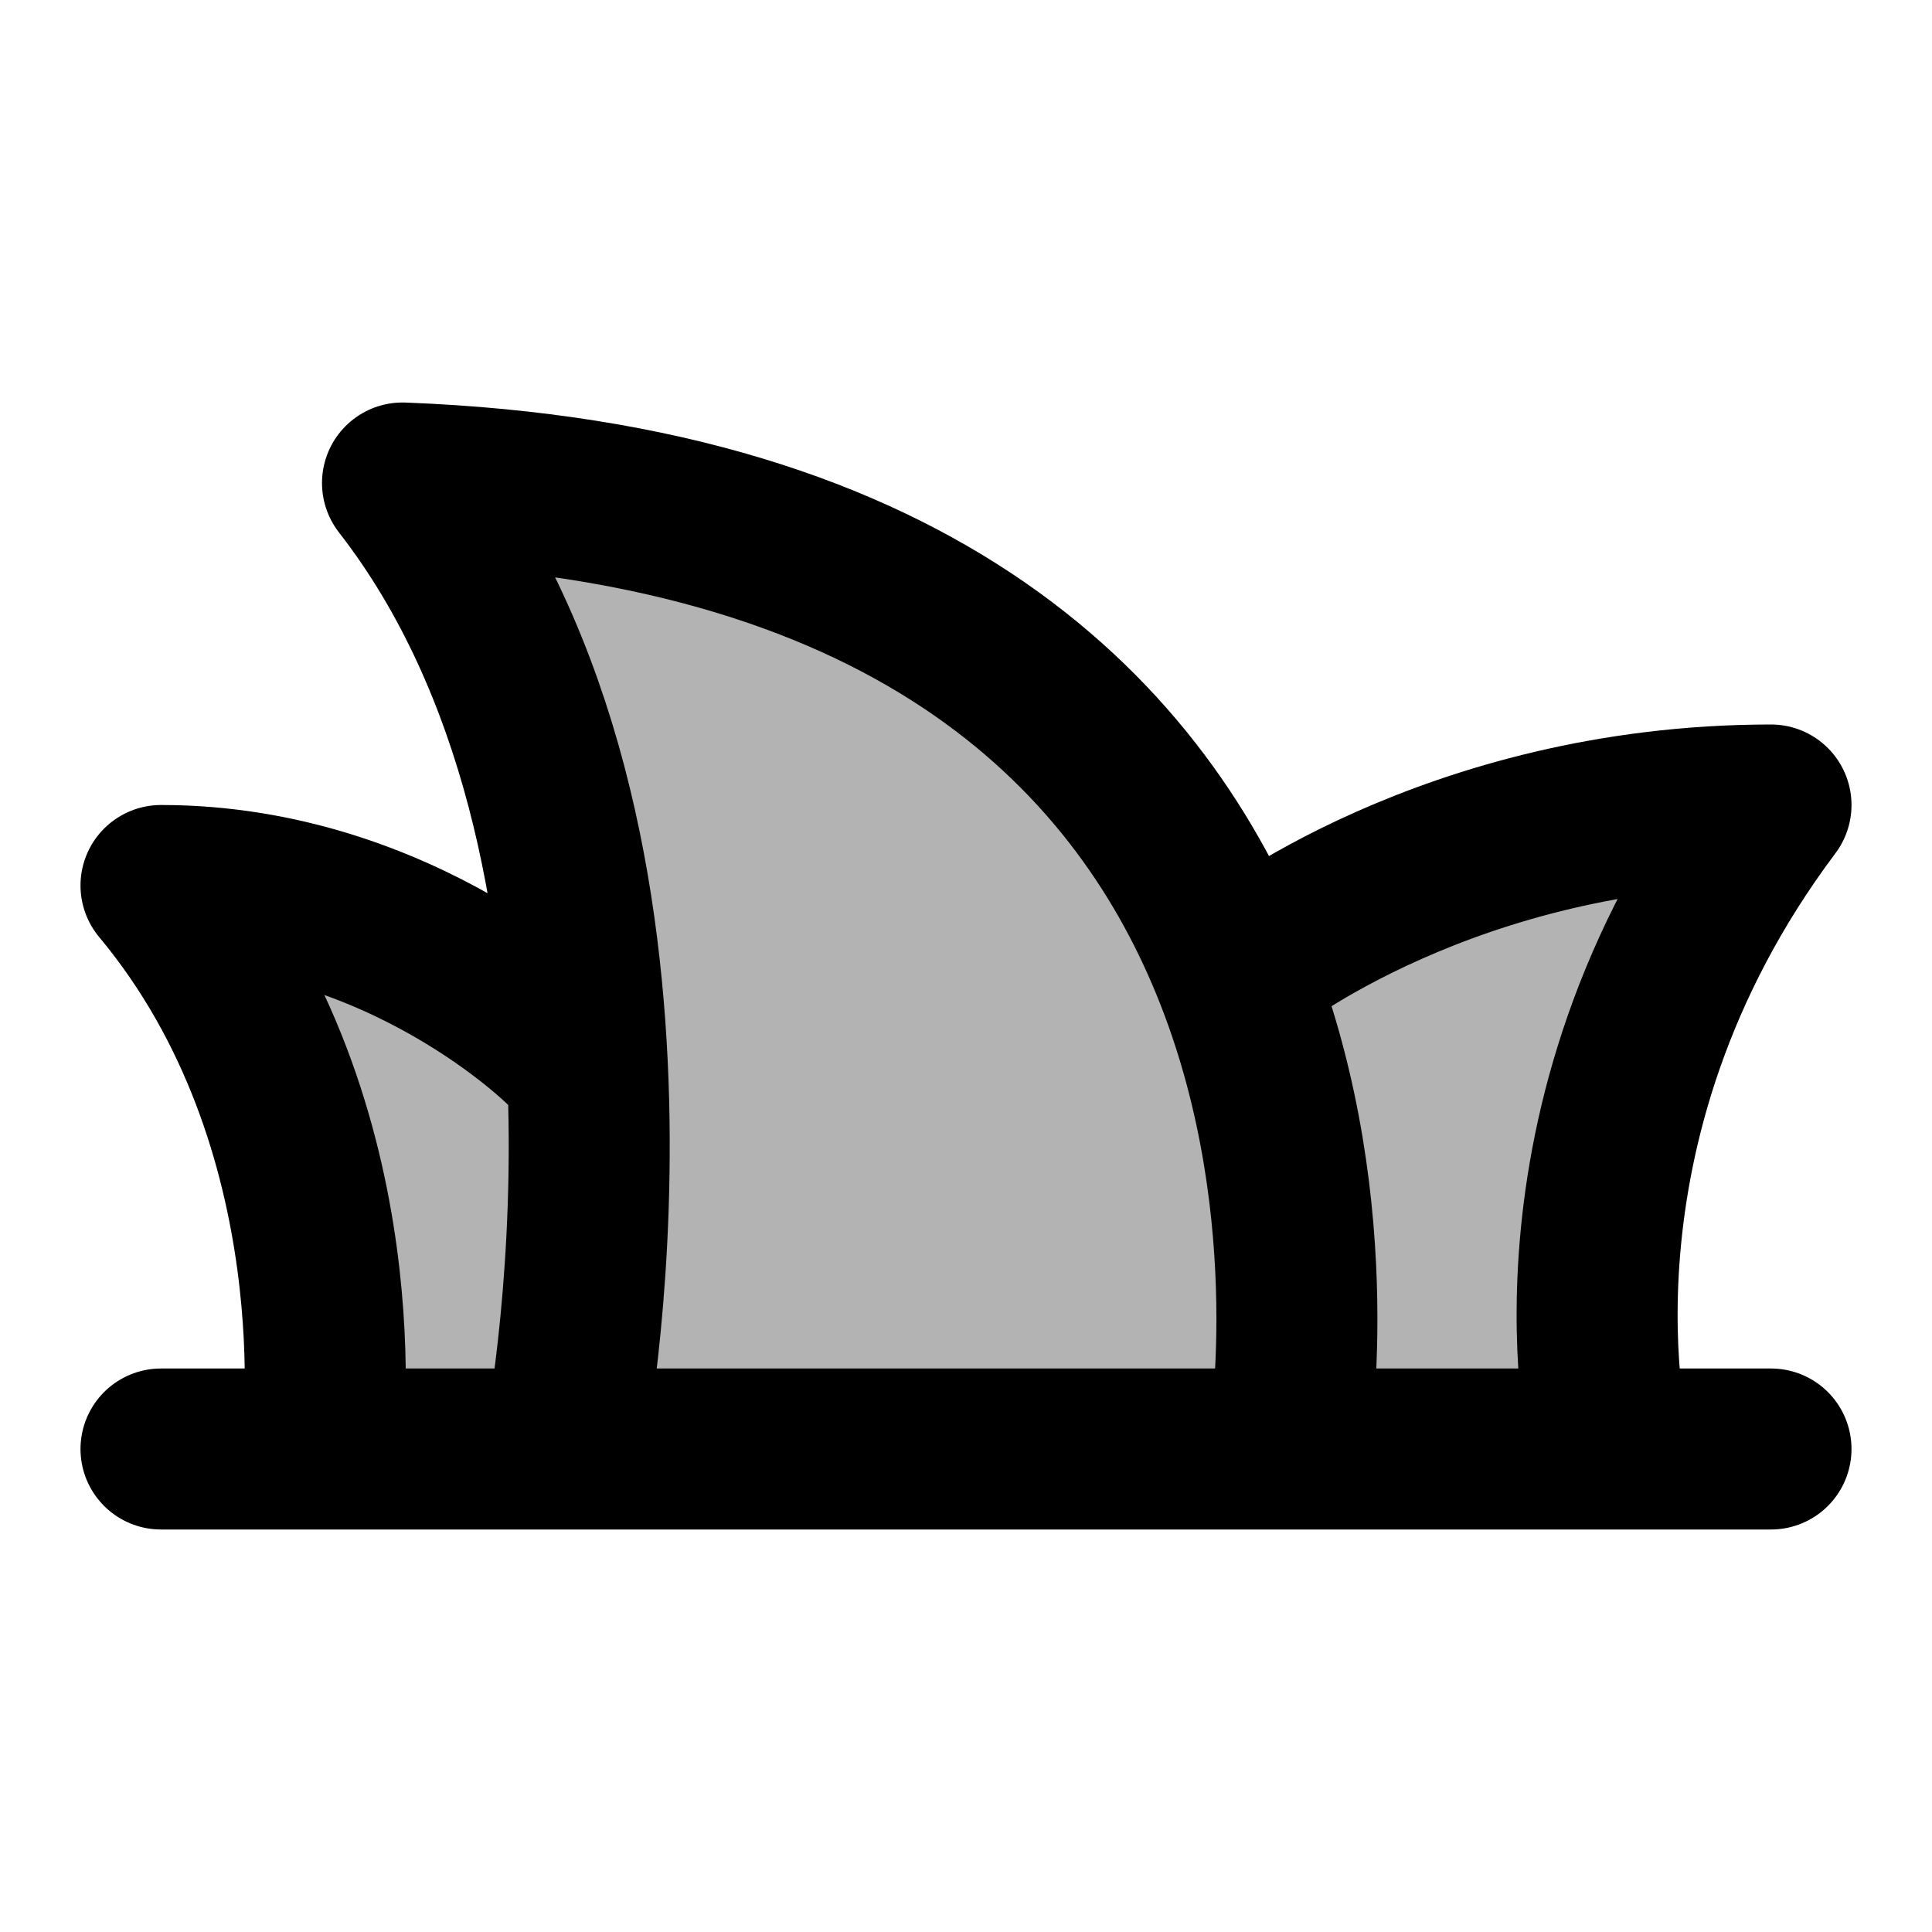 <svg xmlns="http://www.w3.org/2000/svg" width="24" height="24" viewBox="0 0 24 24" fill="none">
    <path fill="currentColor" d="M7 18H4s.5-4-2-7c3 0 5 2 5 2l.298.283C7.192 10.925 6.654 8.127 5 6c6.446.248 9.204 3.2 10.347 6.114L15.5 12s2.5-2 6.5-2c-3 4-2 8-2 8h-4z" opacity=".3"/>
    <path stroke="currentColor" stroke-linecap="round" stroke-linejoin="round" stroke-width="2" d="M2 18h20M7 18s1.5-7.5-2-12c6.452.248 9.21 3.206 10.35 6.123M16 18s.507-2.918-.65-5.877M4 18s.5-4-2-7c3 0 5 2 5 2m13 5s-1-4 2-8c-4 0-6.5 2-6.5 2l-.15.123"/>
</svg>